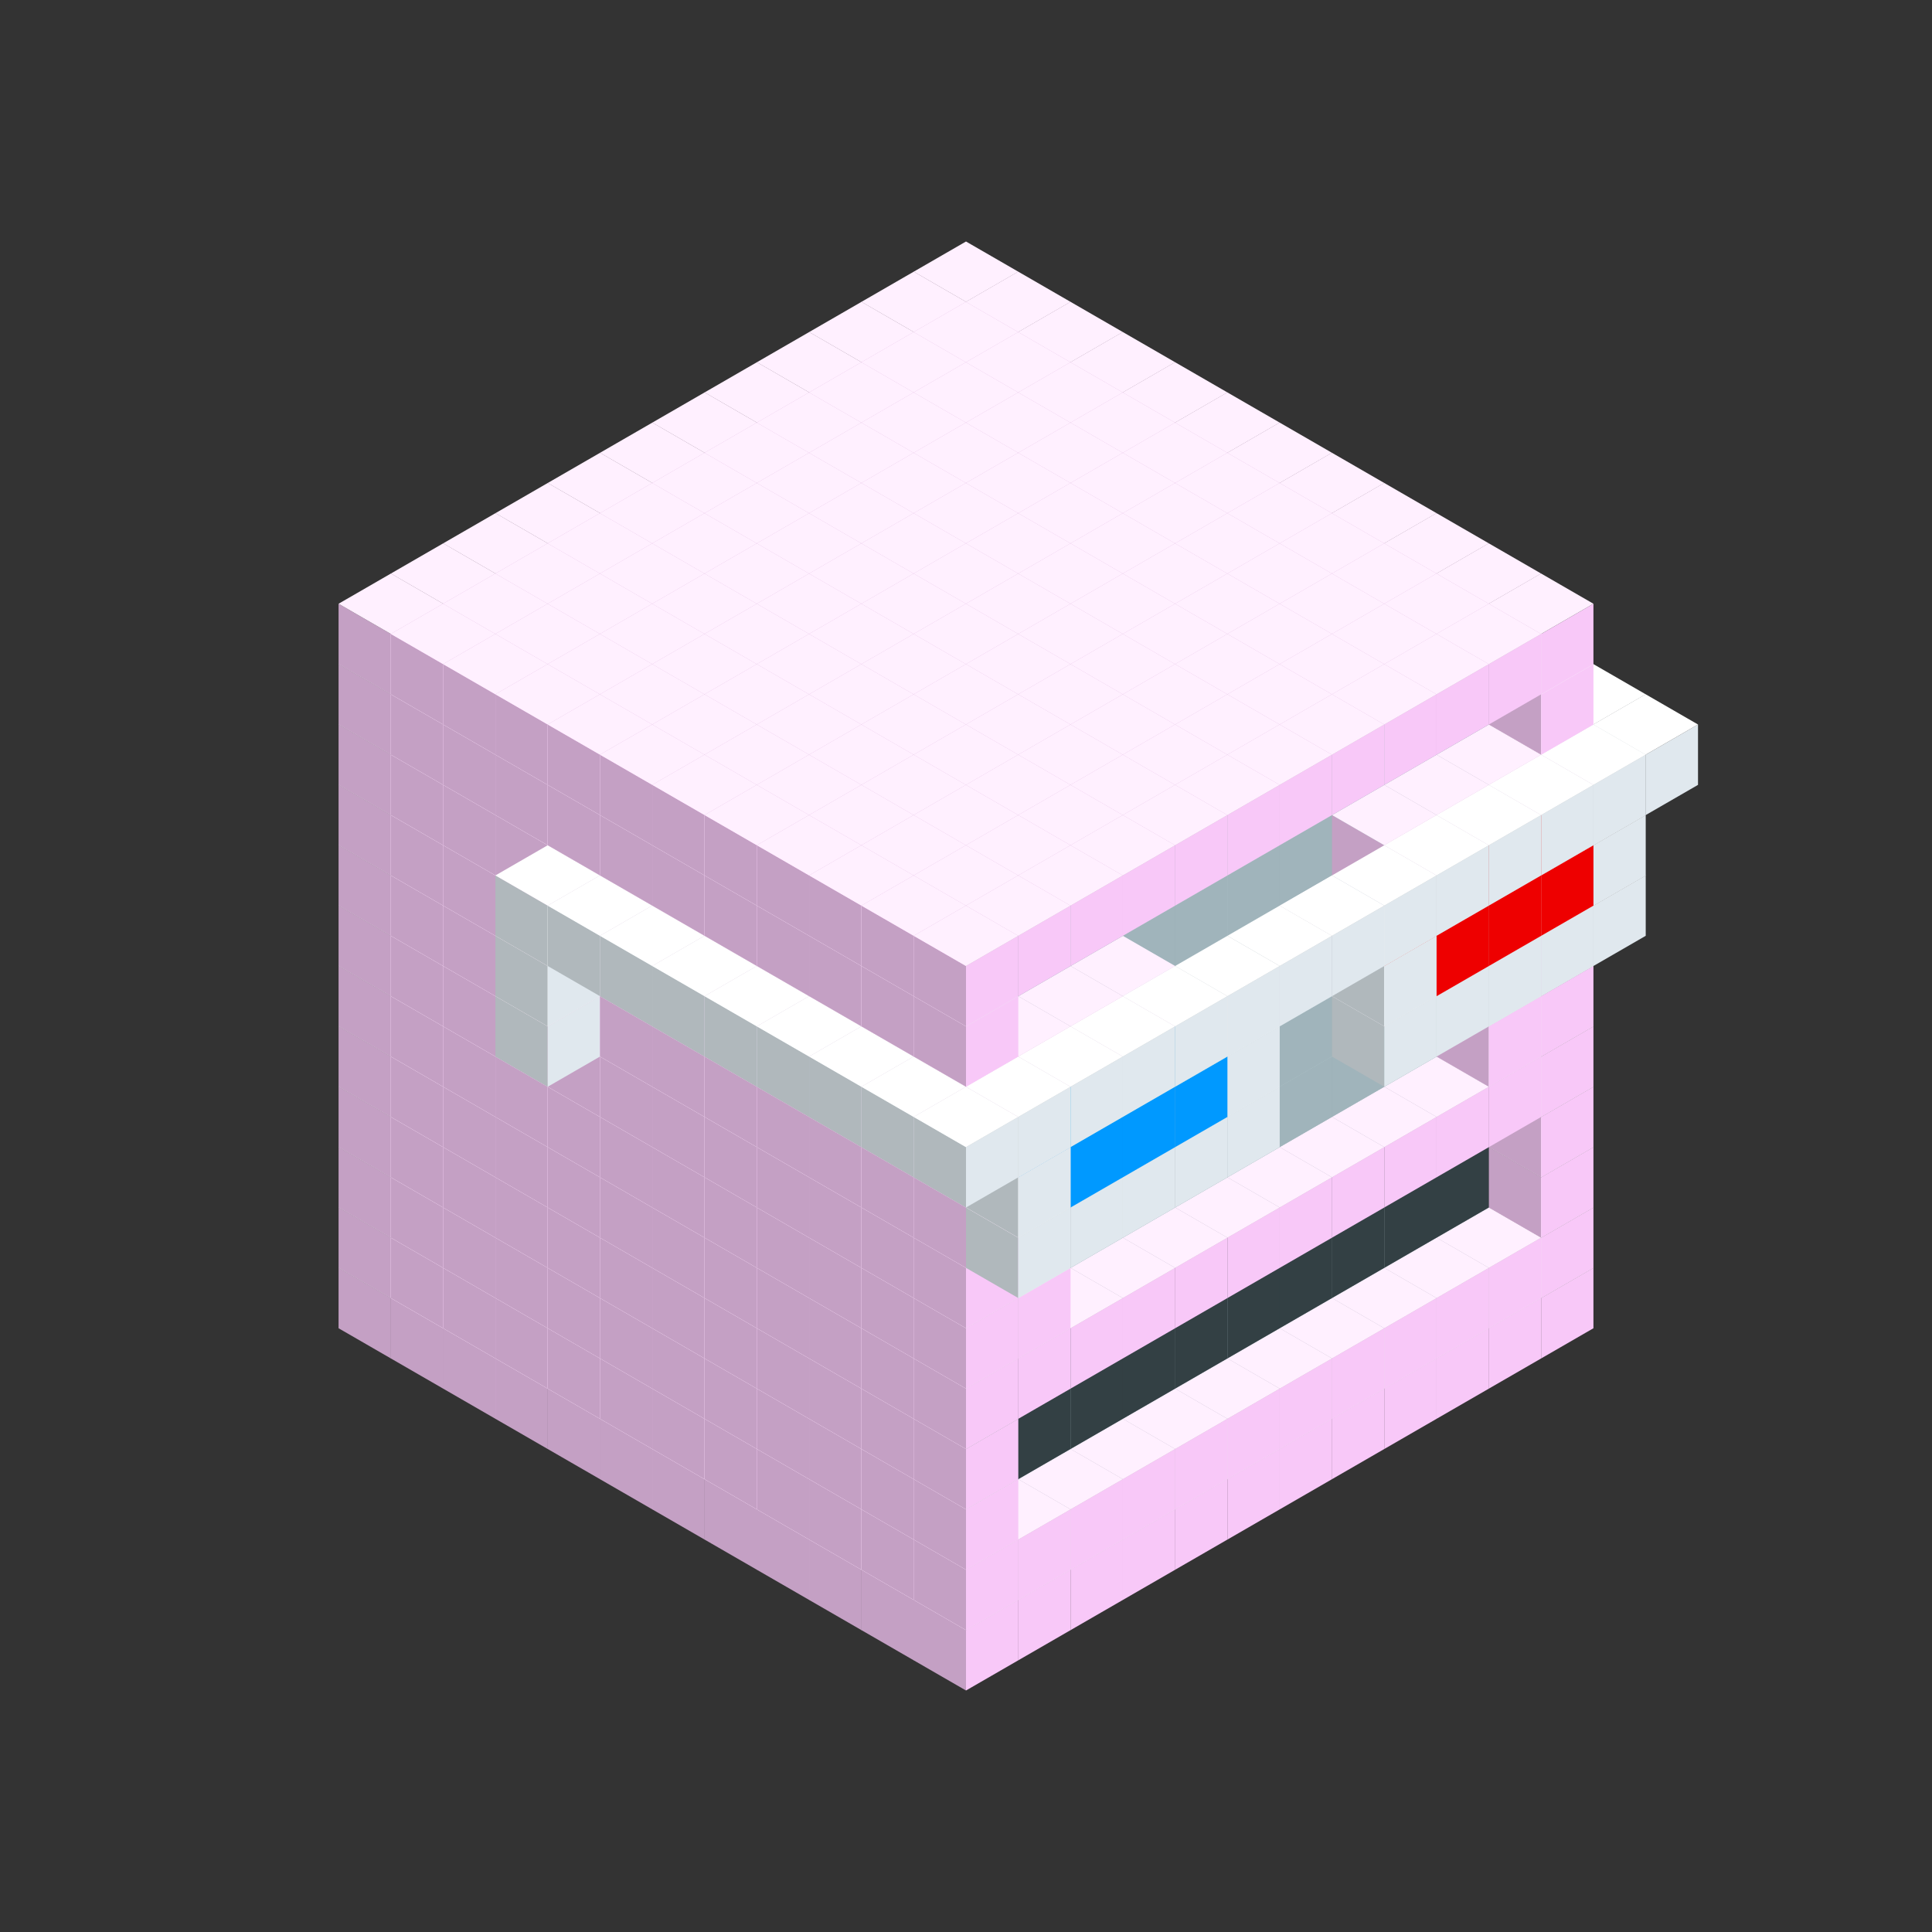 
<svg width='600' height='600' viewBox='4436371 5550000 3200000 3200000' xmlns='http://www.w3.org/2000/svg' xmlns:xlink='http://www.w3.org/1999/xlink'>
<rect x="4436371" y="5550000" width="3200000" height="3200000" fill="#333333" stroke="none"/>
<use xlink:href='#v-0x00000077-1' transform='translate(983738,3600000)'/>
<use xlink:href='#v-0x00000077-1' transform='translate(1070341,3650000)'/>
<use xlink:href='#v-0x00000077-1' transform='translate(1156944,3700000)'/>
<use xlink:href='#v-0x00000077-1' transform='translate(1243547,3750000)'/>
<use xlink:href='#v-0x00000077-1' transform='translate(1330150,3800000)'/>
<use xlink:href='#v-0x00000077-1' transform='translate(1416753,3850000)'/>
<use xlink:href='#v-0x00000077-1' transform='translate(1503356,3900000)'/>
<use xlink:href='#v-0x00000077-1' transform='translate(1589959,3950000)'/>
<use xlink:href='#v-0x00000077-1' transform='translate(1676562,4000000)'/>
<use xlink:href='#v-0x00000077-1' transform='translate(1763165,4050000)'/>
<use xlink:href='#v-0x00000077-1' transform='translate(1849768,4100000)'/>
<use xlink:href='#v-0x00000077-1' transform='translate(2889004,3600000)'/>
<use xlink:href='#v-0x00000077-1' transform='translate(2802401,3650000)'/>
<use xlink:href='#v-0x00000077-1' transform='translate(2715798,3700000)'/>
<use xlink:href='#v-0x00000077-1' transform='translate(2629195,3750000)'/>
<use xlink:href='#v-0x00000077-1' transform='translate(2542592,3800000)'/>
<use xlink:href='#v-0x00000077-1' transform='translate(2455989,3850000)'/>
<use xlink:href='#v-0x00000077-1' transform='translate(2369386,3900000)'/>
<use xlink:href='#v-0x00000077-1' transform='translate(2282783,3950000)'/>
<use xlink:href='#v-0x00000077-1' transform='translate(2196180,4000000)'/>
<use xlink:href='#v-0x00000077-1' transform='translate(2109577,4050000)'/>
<use xlink:href='#v-0x00000077-1' transform='translate(2022974,4100000)'/>
<use xlink:href='#v-0x00000077-1' transform='translate(1936371,4150000)'/>
<use xlink:href='#v-0x00000077-1' transform='translate(983738,3500000)'/>
<use xlink:href='#v-0x00000077-1' transform='translate(1070341,3550000)'/>
<use xlink:href='#v-0x00000077-1' transform='translate(1156944,3600000)'/>
<use xlink:href='#v-0x00000077-1' transform='translate(1243547,3650000)'/>
<use xlink:href='#v-0x00000077-1' transform='translate(1330150,3700000)'/>
<use xlink:href='#v-0x00000077-1' transform='translate(1416753,3750000)'/>
<use xlink:href='#v-0x00000077-1' transform='translate(1503356,3800000)'/>
<use xlink:href='#v-0x00000077-1' transform='translate(1589959,3850000)'/>
<use xlink:href='#v-0x00000077-1' transform='translate(1676562,3900000)'/>
<use xlink:href='#v-0x00000077-1' transform='translate(1763165,3950000)'/>
<use xlink:href='#v-0x00000077-2' transform='translate(2715798,3500000)'/>
<use xlink:href='#v-0x00000077-2' transform='translate(2629195,3550000)'/>
<use xlink:href='#v-0x00000077-2' transform='translate(2542592,3600000)'/>
<use xlink:href='#v-0x00000077-2' transform='translate(2455989,3650000)'/>
<use xlink:href='#v-0x00000077-2' transform='translate(2369386,3700000)'/>
<use xlink:href='#v-0x00000077-2' transform='translate(2282783,3750000)'/>
<use xlink:href='#v-0x00000077-2' transform='translate(2196180,3800000)'/>
<use xlink:href='#v-0x00000077-2' transform='translate(2109577,3850000)'/>
<use xlink:href='#v-0x00000077-2' transform='translate(2022974,3900000)'/>
<use xlink:href='#v-0x00000077-2' transform='translate(1936371,3950000)'/>
<use xlink:href='#v-0x00000077-1' transform='translate(1849768,4000000)'/>
<use xlink:href='#v-0x00000077-1' transform='translate(2889004,3500000)'/>
<use xlink:href='#v-0x00000077-1' transform='translate(2802401,3550000)'/>
<use xlink:href='#v-0x00000077-1' transform='translate(2715798,3600000)'/>
<use xlink:href='#v-0x00000077-1' transform='translate(2629195,3650000)'/>
<use xlink:href='#v-0x00000077-1' transform='translate(2542592,3700000)'/>
<use xlink:href='#v-0x00000077-1' transform='translate(2455989,3750000)'/>
<use xlink:href='#v-0x00000077-1' transform='translate(2369386,3800000)'/>
<use xlink:href='#v-0x00000077-1' transform='translate(2282783,3850000)'/>
<use xlink:href='#v-0x00000077-1' transform='translate(2196180,3900000)'/>
<use xlink:href='#v-0x00000077-1' transform='translate(2109577,3950000)'/>
<use xlink:href='#v-0x00000077-1' transform='translate(2022974,4000000)'/>
<use xlink:href='#v-0x00000077-1' transform='translate(1936371,4050000)'/>
<use xlink:href='#v-0x00000077-1' transform='translate(983738,3400000)'/>
<use xlink:href='#v-0x00000077-1' transform='translate(1070341,3450000)'/>
<use xlink:href='#v-0x00000077-1' transform='translate(1156944,3500000)'/>
<use xlink:href='#v-0x00000077-1' transform='translate(1243547,3550000)'/>
<use xlink:href='#v-0x00000077-1' transform='translate(1330150,3600000)'/>
<use xlink:href='#v-0x00000077-1' transform='translate(1416753,3650000)'/>
<use xlink:href='#v-0x00000077-1' transform='translate(1503356,3700000)'/>
<use xlink:href='#v-0x00000077-1' transform='translate(1589959,3750000)'/>
<use xlink:href='#v-0x00000077-1' transform='translate(1676562,3800000)'/>
<use xlink:href='#v-0x00000077-1' transform='translate(1763165,3850000)'/>
<use xlink:href='#v-0x00000077-4' transform='translate(2715798,3400000)'/>
<use xlink:href='#v-0x00000077-4' transform='translate(2629195,3450000)'/>
<use xlink:href='#v-0x00000077-4' transform='translate(2542592,3500000)'/>
<use xlink:href='#v-0x00000077-4' transform='translate(2455989,3550000)'/>
<use xlink:href='#v-0x00000077-4' transform='translate(2369386,3600000)'/>
<use xlink:href='#v-0x00000077-4' transform='translate(2282783,3650000)'/>
<use xlink:href='#v-0x00000077-4' transform='translate(2196180,3700000)'/>
<use xlink:href='#v-0x00000077-4' transform='translate(2109577,3750000)'/>
<use xlink:href='#v-0x00000077-4' transform='translate(2022974,3800000)'/>
<use xlink:href='#v-0x00000077-4' transform='translate(1936371,3850000)'/>
<use xlink:href='#v-0x00000077-1' transform='translate(1849768,3900000)'/>
<use xlink:href='#v-0x00000077-1' transform='translate(2889004,3400000)'/>
<use xlink:href='#v-0x00000077-1' transform='translate(1936371,3950000)'/>
<use xlink:href='#v-0x00000077-1' transform='translate(983738,3300000)'/>
<use xlink:href='#v-0x00000077-1' transform='translate(1070341,3350000)'/>
<use xlink:href='#v-0x00000077-1' transform='translate(1156944,3400000)'/>
<use xlink:href='#v-0x00000077-1' transform='translate(1243547,3450000)'/>
<use xlink:href='#v-0x00000077-1' transform='translate(1330150,3500000)'/>
<use xlink:href='#v-0x00000077-1' transform='translate(1416753,3550000)'/>
<use xlink:href='#v-0x00000077-1' transform='translate(1503356,3600000)'/>
<use xlink:href='#v-0x00000077-1' transform='translate(1589959,3650000)'/>
<use xlink:href='#v-0x00000077-1' transform='translate(1676562,3700000)'/>
<use xlink:href='#v-0x00000077-1' transform='translate(1763165,3750000)'/>
<use xlink:href='#v-0x00000077-4' transform='translate(2715798,3300000)'/>
<use xlink:href='#v-0x00000077-4' transform='translate(2629195,3350000)'/>
<use xlink:href='#v-0x00000077-4' transform='translate(2542592,3400000)'/>
<use xlink:href='#v-0x00000077-4' transform='translate(2455989,3450000)'/>
<use xlink:href='#v-0x00000077-4' transform='translate(2369386,3500000)'/>
<use xlink:href='#v-0x00000077-4' transform='translate(2282783,3550000)'/>
<use xlink:href='#v-0x00000077-4' transform='translate(2196180,3600000)'/>
<use xlink:href='#v-0x00000077-4' transform='translate(2109577,3650000)'/>
<use xlink:href='#v-0x00000077-4' transform='translate(2022974,3700000)'/>
<use xlink:href='#v-0x00000077-4' transform='translate(1936371,3750000)'/>
<use xlink:href='#v-0x00000077-1' transform='translate(1849768,3800000)'/>
<use xlink:href='#v-0x00000077-1' transform='translate(2889004,3300000)'/>
<use xlink:href='#v-0x00000077-1' transform='translate(1936371,3850000)'/>
<use xlink:href='#v-0x00000077-1' transform='translate(983738,3200000)'/>
<use xlink:href='#v-0x00000077-1' transform='translate(1070341,3250000)'/>
<use xlink:href='#v-0x00000077-1' transform='translate(1156944,3300000)'/>
<use xlink:href='#v-0x00000077-1' transform='translate(1243547,3350000)'/>
<use xlink:href='#v-0x00000077-1' transform='translate(1330150,3400000)'/>
<use xlink:href='#v-0x00000077-1' transform='translate(1416753,3450000)'/>
<use xlink:href='#v-0x00000077-1' transform='translate(1503356,3500000)'/>
<use xlink:href='#v-0x00000077-1' transform='translate(1589959,3550000)'/>
<use xlink:href='#v-0x00000077-1' transform='translate(1676562,3600000)'/>
<use xlink:href='#v-0x00000077-1' transform='translate(1763165,3650000)'/>
<use xlink:href='#v-0x00000077-2' transform='translate(2715798,3200000)'/>
<use xlink:href='#v-0x00000077-2' transform='translate(2629195,3250000)'/>
<use xlink:href='#v-0x00000077-2' transform='translate(2542592,3300000)'/>
<use xlink:href='#v-0x00000077-2' transform='translate(2455989,3350000)'/>
<use xlink:href='#v-0x00000077-2' transform='translate(2369386,3400000)'/>
<use xlink:href='#v-0x00000077-2' transform='translate(2282783,3450000)'/>
<use xlink:href='#v-0x00000077-2' transform='translate(2196180,3500000)'/>
<use xlink:href='#v-0x00000077-2' transform='translate(2109577,3550000)'/>
<use xlink:href='#v-0x00000077-2' transform='translate(2022974,3600000)'/>
<use xlink:href='#v-0x00000077-2' transform='translate(1936371,3650000)'/>
<use xlink:href='#v-0x00000077-1' transform='translate(1849768,3700000)'/>
<use xlink:href='#v-0x00000077-1' transform='translate(2889004,3200000)'/>
<use xlink:href='#v-0x00000077-1' transform='translate(2802401,3250000)'/>
<use xlink:href='#v-0x00000077-1' transform='translate(2715798,3300000)'/>
<use xlink:href='#v-0x00000077-1' transform='translate(2629195,3350000)'/>
<use xlink:href='#v-0x00000077-1' transform='translate(2542592,3400000)'/>
<use xlink:href='#v-0x00000077-1' transform='translate(2455989,3450000)'/>
<use xlink:href='#v-0x00000077-1' transform='translate(2369386,3500000)'/>
<use xlink:href='#v-0x00000077-1' transform='translate(2282783,3550000)'/>
<use xlink:href='#v-0x00000077-1' transform='translate(2196180,3600000)'/>
<use xlink:href='#v-0x00000077-1' transform='translate(2109577,3650000)'/>
<use xlink:href='#v-0x00000077-1' transform='translate(2022974,3700000)'/>
<use xlink:href='#v-0x00000077-1' transform='translate(1936371,3750000)'/>
<use xlink:href='#v-0x00000077-1' transform='translate(983738,3100000)'/>
<use xlink:href='#v-0x00000077-1' transform='translate(1070341,3150000)'/>
<use xlink:href='#v-0x00000077-1' transform='translate(1156944,3200000)'/>
<use xlink:href='#v-0x00000077-1' transform='translate(1243547,3250000)'/>
<use xlink:href='#v-0x00000077-1' transform='translate(1330150,3300000)'/>
<use xlink:href='#v-0x00000077-1' transform='translate(1416753,3350000)'/>
<use xlink:href='#v-0x00000077-1' transform='translate(1503356,3400000)'/>
<use xlink:href='#v-0x00000077-1' transform='translate(1589959,3450000)'/>
<use xlink:href='#v-0x00000077-1' transform='translate(1676562,3500000)'/>
<use xlink:href='#v-0x00000077-1' transform='translate(1763165,3550000)'/>
<use xlink:href='#v-0x00000077-2' transform='translate(2715798,3100000)'/>
<use xlink:href='#v-0x00000077-2' transform='translate(2629195,3150000)'/>
<use xlink:href='#v-0x00000077-2' transform='translate(2542592,3200000)'/>
<use xlink:href='#v-0x00000077-2' transform='translate(2455989,3250000)'/>
<use xlink:href='#v-0x00000077-2' transform='translate(2369386,3300000)'/>
<use xlink:href='#v-0x00000077-2' transform='translate(2282783,3350000)'/>
<use xlink:href='#v-0x00000077-2' transform='translate(2196180,3400000)'/>
<use xlink:href='#v-0x00000077-2' transform='translate(2109577,3450000)'/>
<use xlink:href='#v-0x00000077-2' transform='translate(2022974,3500000)'/>
<use xlink:href='#v-0x00000077-2' transform='translate(1936371,3550000)'/>
<use xlink:href='#v-0x00000077-1' transform='translate(1849768,3600000)'/>
<use xlink:href='#v-0x00000077-1' transform='translate(2889004,3100000)'/>
<use xlink:href='#v-0x00000077-1' transform='translate(2802401,3150000)'/>
<use xlink:href='#v-0x00000077-1' transform='translate(2022974,3600000)'/>
<use xlink:href='#v-0x00000077-1' transform='translate(1936371,3650000)'/>
<use xlink:href='#v-0x00000077-1' transform='translate(983738,3000000)'/>
<use xlink:href='#v-0x00000077-1' transform='translate(1070341,3050000)'/>
<use xlink:href='#v-0x00000077-1' transform='translate(1156944,3100000)'/>
<use xlink:href='#v-0x00000077-1' transform='translate(1243547,3150000)'/>
<use xlink:href='#v-0x00000077-1' transform='translate(1330150,3200000)'/>
<use xlink:href='#v-0x00000077-1' transform='translate(1416753,3250000)'/>
<use xlink:href='#v-0x00000077-1' transform='translate(1503356,3300000)'/>
<use xlink:href='#v-0x00000077-1' transform='translate(1589959,3350000)'/>
<use xlink:href='#v-0x00000077-1' transform='translate(1676562,3400000)'/>
<use xlink:href='#v-0x00000077-1' transform='translate(1763165,3450000)'/>
<use xlink:href='#v-0x00000077-2' transform='translate(2715798,3000000)'/>
<use xlink:href='#v-0x00000077-2' transform='translate(2629195,3050000)'/>
<use xlink:href='#v-0x00000077-2' transform='translate(2542592,3100000)'/>
<use xlink:href='#v-0x00000077-2' transform='translate(2455989,3150000)'/>
<use xlink:href='#v-0x00000077-2' transform='translate(2369386,3200000)'/>
<use xlink:href='#v-0x00000077-2' transform='translate(2282783,3250000)'/>
<use xlink:href='#v-0x00000077-2' transform='translate(2196180,3300000)'/>
<use xlink:href='#v-0x00000077-2' transform='translate(2109577,3350000)'/>
<use xlink:href='#v-0x00000077-2' transform='translate(2022974,3400000)'/>
<use xlink:href='#v-0x00000077-2' transform='translate(1936371,3450000)'/>
<use xlink:href='#v-0x00000077-1' transform='translate(1849768,3500000)'/>
<use xlink:href='#v-0x00000077-1' transform='translate(2889004,3000000)'/>
<use xlink:href='#v-0x00000077-1' transform='translate(1936371,3550000)'/>
<use xlink:href='#v-0x00000077-1' transform='translate(983738,2900000)'/>
<use xlink:href='#v-0x00000077-1' transform='translate(1070341,2950000)'/>
<use xlink:href='#v-0x00000077-1' transform='translate(1156944,3000000)'/>
<use xlink:href='#v-0x00000077-1' transform='translate(1243547,3050000)'/>
<use xlink:href='#v-0x00000077-5' transform='translate(2369386,2500000)'/>
<use xlink:href='#v-0x00000077-1' transform='translate(1330150,3100000)'/>
<use xlink:href='#v-0x00000077-5' transform='translate(1243547,3150000)'/>
<use xlink:href='#v-0x00000077-1' transform='translate(1416753,3150000)'/>
<use xlink:href='#v-0x00000077-1' transform='translate(1503356,3200000)'/>
<use xlink:href='#v-0x00000077-1' transform='translate(1589959,3250000)'/>
<use xlink:href='#v-0x00000077-1' transform='translate(1676562,3300000)'/>
<use xlink:href='#v-0x00000077-1' transform='translate(1763165,3350000)'/>
<use xlink:href='#v-0x00000077-2' transform='translate(2715798,2900000)'/>
<use xlink:href='#v-0x00000077-2' transform='translate(2629195,2950000)'/>
<use xlink:href='#v-0x00000077-2' transform='translate(2542592,3000000)'/>
<use xlink:href='#v-0x00000077-2' transform='translate(2455989,3050000)'/>
<use xlink:href='#v-0x00000077-2' transform='translate(2369386,3100000)'/>
<use xlink:href='#v-0x00000077-2' transform='translate(2282783,3150000)'/>
<use xlink:href='#v-0x00000077-2' transform='translate(2196180,3200000)'/>
<use xlink:href='#v-0x00000077-2' transform='translate(2109577,3250000)'/>
<use xlink:href='#v-0x00000077-2' transform='translate(2022974,3300000)'/>
<use xlink:href='#v-0x00000077-2' transform='translate(1936371,3350000)'/>
<use xlink:href='#v-0x00000077-1' transform='translate(1849768,3400000)'/>
<use xlink:href='#v-0x00000077-1' transform='translate(2889004,2900000)'/>
<use xlink:href='#v-0x00000077-1' transform='translate(2802401,2950000)'/>
<use xlink:href='#v-0x00000077-1' transform='translate(2715798,3000000)'/>
<use xlink:href='#v-0x00000077-1' transform='translate(2629195,3050000)'/>
<use xlink:href='#v-0x00000077-1' transform='translate(2196180,3300000)'/>
<use xlink:href='#v-0x00000077-1' transform='translate(2109577,3350000)'/>
<use xlink:href='#v-0x00000077-1' transform='translate(2022974,3400000)'/>
<use xlink:href='#v-0x00000077-1' transform='translate(1936371,3450000)'/>
<use xlink:href='#v-0x00000077-5' transform='translate(2975607,2950000)'/>
<use xlink:href='#v-0x00000077-5' transform='translate(2889004,3000000)'/>
<use xlink:href='#v-0x00000077-5' transform='translate(2802401,3050000)'/>
<use xlink:href='#v-0x00000077-5' transform='translate(2715798,3100000)'/>
<use xlink:href='#v-0x00000077-5' transform='translate(2629195,3150000)'/>
<use xlink:href='#v-0x00000077-5' transform='translate(2369386,3300000)'/>
<use xlink:href='#v-0x00000077-5' transform='translate(2282783,3350000)'/>
<use xlink:href='#v-0x00000077-5' transform='translate(2196180,3400000)'/>
<use xlink:href='#v-0x00000077-5' transform='translate(2109577,3450000)'/>
<use xlink:href='#v-0x00000077-5' transform='translate(2022974,3500000)'/>
<use xlink:href='#v-0x00000077-1' transform='translate(983738,2800000)'/>
<use xlink:href='#v-0x00000077-1' transform='translate(1070341,2850000)'/>
<use xlink:href='#v-0x00000077-1' transform='translate(1156944,2900000)'/>
<use xlink:href='#v-0x00000077-1' transform='translate(1243547,2950000)'/>
<use xlink:href='#v-0x00000077-5' transform='translate(2369386,2400000)'/>
<use xlink:href='#v-0x00000077-1' transform='translate(1330150,3000000)'/>
<use xlink:href='#v-0x00000077-5' transform='translate(1243547,3050000)'/>
<use xlink:href='#v-0x00000077-1' transform='translate(1416753,3050000)'/>
<use xlink:href='#v-0x00000077-1' transform='translate(1503356,3100000)'/>
<use xlink:href='#v-0x00000077-1' transform='translate(1589959,3150000)'/>
<use xlink:href='#v-0x00000077-1' transform='translate(1676562,3200000)'/>
<use xlink:href='#v-0x00000077-1' transform='translate(1763165,3250000)'/>
<use xlink:href='#v-0x00000077-2' transform='translate(2715798,2800000)'/>
<use xlink:href='#v-0x00000077-2' transform='translate(2629195,2850000)'/>
<use xlink:href='#v-0x00000077-2' transform='translate(2542592,2900000)'/>
<use xlink:href='#v-0x00000077-2' transform='translate(2455989,2950000)'/>
<use xlink:href='#v-0x00000077-2' transform='translate(2369386,3000000)'/>
<use xlink:href='#v-0x00000077-2' transform='translate(2282783,3050000)'/>
<use xlink:href='#v-0x00000077-2' transform='translate(2196180,3100000)'/>
<use xlink:href='#v-0x00000077-2' transform='translate(2109577,3150000)'/>
<use xlink:href='#v-0x00000077-2' transform='translate(2022974,3200000)'/>
<use xlink:href='#v-0x00000077-2' transform='translate(1936371,3250000)'/>
<use xlink:href='#v-0x00000077-1' transform='translate(1849768,3300000)'/>
<use xlink:href='#v-0x00000077-1' transform='translate(2889004,2800000)'/>
<use xlink:href='#v-0x00000077-1' transform='translate(2802401,2850000)'/>
<use xlink:href='#v-0x00000077-3' transform='translate(2715798,2900000)'/>
<use xlink:href='#v-0x00000077-3' transform='translate(2629195,2950000)'/>
<use xlink:href='#v-0x00000077-1' transform='translate(2542592,3000000)'/>
<use xlink:href='#v-0x00000077-1' transform='translate(2282783,3150000)'/>
<use xlink:href='#v-0x00000077-3' transform='translate(2196180,3200000)'/>
<use xlink:href='#v-0x00000077-3' transform='translate(2109577,3250000)'/>
<use xlink:href='#v-0x00000077-1' transform='translate(2022974,3300000)'/>
<use xlink:href='#v-0x00000077-1' transform='translate(1936371,3350000)'/>
<use xlink:href='#v-0x00000077-5' transform='translate(2975607,2850000)'/>
<use xlink:href='#v-0x00000077-7' transform='translate(2889004,2900000)'/>
<use xlink:href='#v-0x00000077-7' transform='translate(2802401,2950000)'/>
<use xlink:href='#v-0x00000077-7' transform='translate(2715798,3000000)'/>
<use xlink:href='#v-0x00000077-5' transform='translate(2629195,3050000)'/>
<use xlink:href='#v-0x00000077-5' transform='translate(2369386,3200000)'/>
<use xlink:href='#v-0x00000077-6' transform='translate(2282783,3250000)'/>
<use xlink:href='#v-0x00000077-6' transform='translate(2196180,3300000)'/>
<use xlink:href='#v-0x00000077-6' transform='translate(2109577,3350000)'/>
<use xlink:href='#v-0x00000077-5' transform='translate(2022974,3400000)'/>
<use xlink:href='#v-0x00000077-1' transform='translate(983738,2700000)'/>
<use xlink:href='#v-0x00000077-1' transform='translate(1070341,2750000)'/>
<use xlink:href='#v-0x00000077-1' transform='translate(1156944,2800000)'/>
<use xlink:href='#v-0x00000077-1' transform='translate(1243547,2850000)'/>
<use xlink:href='#v-0x00000077-5' transform='translate(2369386,2300000)'/>
<use xlink:href='#v-0x00000077-1' transform='translate(1330150,2900000)'/>
<use xlink:href='#v-0x00000077-5' transform='translate(1243547,2950000)'/>
<use xlink:href='#v-0x00000077-5' transform='translate(2455989,2350000)'/>
<use xlink:href='#v-0x00000077-1' transform='translate(1416753,2950000)'/>
<use xlink:href='#v-0x00000077-5' transform='translate(1330150,3000000)'/>
<use xlink:href='#v-0x00000077-5' transform='translate(2542592,2400000)'/>
<use xlink:href='#v-0x00000077-1' transform='translate(1503356,3000000)'/>
<use xlink:href='#v-0x00000077-5' transform='translate(1416753,3050000)'/>
<use xlink:href='#v-0x00000077-5' transform='translate(2629195,2450000)'/>
<use xlink:href='#v-0x00000077-1' transform='translate(1589959,3050000)'/>
<use xlink:href='#v-0x00000077-5' transform='translate(1503356,3100000)'/>
<use xlink:href='#v-0x00000077-5' transform='translate(2715798,2500000)'/>
<use xlink:href='#v-0x00000077-1' transform='translate(1676562,3100000)'/>
<use xlink:href='#v-0x00000077-5' transform='translate(1589959,3150000)'/>
<use xlink:href='#v-0x00000077-5' transform='translate(2802401,2550000)'/>
<use xlink:href='#v-0x00000077-1' transform='translate(1763165,3150000)'/>
<use xlink:href='#v-0x00000077-5' transform='translate(1676562,3200000)'/>
<use xlink:href='#v-0x00000077-5' transform='translate(2889004,2600000)'/>
<use xlink:href='#v-0x00000077-2' transform='translate(2715798,2700000)'/>
<use xlink:href='#v-0x00000077-2' transform='translate(2629195,2750000)'/>
<use xlink:href='#v-0x00000077-2' transform='translate(2542592,2800000)'/>
<use xlink:href='#v-0x00000077-2' transform='translate(2455989,2850000)'/>
<use xlink:href='#v-0x00000077-2' transform='translate(2369386,2900000)'/>
<use xlink:href='#v-0x00000077-2' transform='translate(2282783,2950000)'/>
<use xlink:href='#v-0x00000077-2' transform='translate(2196180,3000000)'/>
<use xlink:href='#v-0x00000077-2' transform='translate(2109577,3050000)'/>
<use xlink:href='#v-0x00000077-2' transform='translate(2022974,3100000)'/>
<use xlink:href='#v-0x00000077-2' transform='translate(1936371,3150000)'/>
<use xlink:href='#v-0x00000077-1' transform='translate(1849768,3200000)'/>
<use xlink:href='#v-0x00000077-5' transform='translate(1763165,3250000)'/>
<use xlink:href='#v-0x00000077-5' transform='translate(2975607,2650000)'/>
<use xlink:href='#v-0x00000077-1' transform='translate(2889004,2700000)'/>
<use xlink:href='#v-0x00000077-1' transform='translate(2802401,2750000)'/>
<use xlink:href='#v-0x00000077-1' transform='translate(2715798,2800000)'/>
<use xlink:href='#v-0x00000077-1' transform='translate(2629195,2850000)'/>
<use xlink:href='#v-0x00000077-1' transform='translate(2196180,3100000)'/>
<use xlink:href='#v-0x00000077-1' transform='translate(2109577,3150000)'/>
<use xlink:href='#v-0x00000077-1' transform='translate(2022974,3200000)'/>
<use xlink:href='#v-0x00000077-1' transform='translate(1936371,3250000)'/>
<use xlink:href='#v-0x00000077-5' transform='translate(1849768,3300000)'/>
<use xlink:href='#v-0x00000077-5' transform='translate(3062210,2700000)'/>
<use xlink:href='#v-0x00000077-5' transform='translate(2975607,2750000)'/>
<use xlink:href='#v-0x00000077-5' transform='translate(2889004,2800000)'/>
<use xlink:href='#v-0x00000077-5' transform='translate(2802401,2850000)'/>
<use xlink:href='#v-0x00000077-5' transform='translate(2715798,2900000)'/>
<use xlink:href='#v-0x00000077-5' transform='translate(2629195,2950000)'/>
<use xlink:href='#v-0x00000077-5' transform='translate(2542592,3000000)'/>
<use xlink:href='#v-0x00000077-5' transform='translate(2455989,3050000)'/>
<use xlink:href='#v-0x00000077-5' transform='translate(2369386,3100000)'/>
<use xlink:href='#v-0x00000077-5' transform='translate(2282783,3150000)'/>
<use xlink:href='#v-0x00000077-5' transform='translate(2196180,3200000)'/>
<use xlink:href='#v-0x00000077-5' transform='translate(2109577,3250000)'/>
<use xlink:href='#v-0x00000077-5' transform='translate(2022974,3300000)'/>
<use xlink:href='#v-0x00000077-5' transform='translate(1936371,3350000)'/>
<use xlink:href='#v-0x00000077-1' transform='translate(983738,2600000)'/>
<use xlink:href='#v-0x00000077-1' transform='translate(1070341,2650000)'/>
<use xlink:href='#v-0x00000077-1' transform='translate(1156944,2700000)'/>
<use xlink:href='#v-0x00000077-1' transform='translate(1243547,2750000)'/>
<use xlink:href='#v-0x00000077-1' transform='translate(1330150,2800000)'/>
<use xlink:href='#v-0x00000077-1' transform='translate(1416753,2850000)'/>
<use xlink:href='#v-0x00000077-1' transform='translate(1503356,2900000)'/>
<use xlink:href='#v-0x00000077-1' transform='translate(1589959,2950000)'/>
<use xlink:href='#v-0x00000077-1' transform='translate(1676562,3000000)'/>
<use xlink:href='#v-0x00000077-1' transform='translate(1763165,3050000)'/>
<use xlink:href='#v-0x00000077-2' transform='translate(2715798,2600000)'/>
<use xlink:href='#v-0x00000077-2' transform='translate(2629195,2650000)'/>
<use xlink:href='#v-0x00000077-2' transform='translate(2542592,2700000)'/>
<use xlink:href='#v-0x00000077-2' transform='translate(2455989,2750000)'/>
<use xlink:href='#v-0x00000077-2' transform='translate(2369386,2800000)'/>
<use xlink:href='#v-0x00000077-2' transform='translate(2282783,2850000)'/>
<use xlink:href='#v-0x00000077-2' transform='translate(2196180,2900000)'/>
<use xlink:href='#v-0x00000077-2' transform='translate(2109577,2950000)'/>
<use xlink:href='#v-0x00000077-2' transform='translate(2022974,3000000)'/>
<use xlink:href='#v-0x00000077-2' transform='translate(1936371,3050000)'/>
<use xlink:href='#v-0x00000077-1' transform='translate(1849768,3100000)'/>
<use xlink:href='#v-0x00000077-1' transform='translate(2889004,2600000)'/>
<use xlink:href='#v-0x00000077-1' transform='translate(1936371,3150000)'/>
<use xlink:href='#v-0x00000077-1' transform='translate(1936371,1950000)'/>
<use xlink:href='#v-0x00000077-1' transform='translate(1849768,2000000)'/>
<use xlink:href='#v-0x00000077-1' transform='translate(1763165,2050000)'/>
<use xlink:href='#v-0x00000077-1' transform='translate(1676562,2100000)'/>
<use xlink:href='#v-0x00000077-1' transform='translate(1589959,2150000)'/>
<use xlink:href='#v-0x00000077-1' transform='translate(1503356,2200000)'/>
<use xlink:href='#v-0x00000077-1' transform='translate(1416753,2250000)'/>
<use xlink:href='#v-0x00000077-1' transform='translate(1330150,2300000)'/>
<use xlink:href='#v-0x00000077-1' transform='translate(1243547,2350000)'/>
<use xlink:href='#v-0x00000077-1' transform='translate(1156944,2400000)'/>
<use xlink:href='#v-0x00000077-1' transform='translate(1070341,2450000)'/>
<use xlink:href='#v-0x00000077-1' transform='translate(983738,2500000)'/>
<use xlink:href='#v-0x00000077-1' transform='translate(2022974,2000000)'/>
<use xlink:href='#v-0x00000077-1' transform='translate(1936371,2050000)'/>
<use xlink:href='#v-0x00000077-1' transform='translate(1849768,2100000)'/>
<use xlink:href='#v-0x00000077-1' transform='translate(1763165,2150000)'/>
<use xlink:href='#v-0x00000077-1' transform='translate(1676562,2200000)'/>
<use xlink:href='#v-0x00000077-1' transform='translate(1589959,2250000)'/>
<use xlink:href='#v-0x00000077-1' transform='translate(1503356,2300000)'/>
<use xlink:href='#v-0x00000077-1' transform='translate(1416753,2350000)'/>
<use xlink:href='#v-0x00000077-1' transform='translate(1330150,2400000)'/>
<use xlink:href='#v-0x00000077-1' transform='translate(1243547,2450000)'/>
<use xlink:href='#v-0x00000077-1' transform='translate(1156944,2500000)'/>
<use xlink:href='#v-0x00000077-1' transform='translate(1070341,2550000)'/>
<use xlink:href='#v-0x00000077-1' transform='translate(2109577,2050000)'/>
<use xlink:href='#v-0x00000077-1' transform='translate(2022974,2100000)'/>
<use xlink:href='#v-0x00000077-1' transform='translate(1936371,2150000)'/>
<use xlink:href='#v-0x00000077-1' transform='translate(1849768,2200000)'/>
<use xlink:href='#v-0x00000077-1' transform='translate(1763165,2250000)'/>
<use xlink:href='#v-0x00000077-1' transform='translate(1676562,2300000)'/>
<use xlink:href='#v-0x00000077-1' transform='translate(1589959,2350000)'/>
<use xlink:href='#v-0x00000077-1' transform='translate(1503356,2400000)'/>
<use xlink:href='#v-0x00000077-1' transform='translate(1416753,2450000)'/>
<use xlink:href='#v-0x00000077-1' transform='translate(1330150,2500000)'/>
<use xlink:href='#v-0x00000077-1' transform='translate(1243547,2550000)'/>
<use xlink:href='#v-0x00000077-1' transform='translate(1156944,2600000)'/>
<use xlink:href='#v-0x00000077-1' transform='translate(2196180,2100000)'/>
<use xlink:href='#v-0x00000077-1' transform='translate(2109577,2150000)'/>
<use xlink:href='#v-0x00000077-1' transform='translate(2022974,2200000)'/>
<use xlink:href='#v-0x00000077-1' transform='translate(1936371,2250000)'/>
<use xlink:href='#v-0x00000077-1' transform='translate(1849768,2300000)'/>
<use xlink:href='#v-0x00000077-1' transform='translate(1763165,2350000)'/>
<use xlink:href='#v-0x00000077-1' transform='translate(1676562,2400000)'/>
<use xlink:href='#v-0x00000077-1' transform='translate(1589959,2450000)'/>
<use xlink:href='#v-0x00000077-1' transform='translate(1503356,2500000)'/>
<use xlink:href='#v-0x00000077-1' transform='translate(1416753,2550000)'/>
<use xlink:href='#v-0x00000077-1' transform='translate(1330150,2600000)'/>
<use xlink:href='#v-0x00000077-1' transform='translate(1243547,2650000)'/>
<use xlink:href='#v-0x00000077-1' transform='translate(2282783,2150000)'/>
<use xlink:href='#v-0x00000077-1' transform='translate(2196180,2200000)'/>
<use xlink:href='#v-0x00000077-1' transform='translate(2109577,2250000)'/>
<use xlink:href='#v-0x00000077-1' transform='translate(2022974,2300000)'/>
<use xlink:href='#v-0x00000077-1' transform='translate(1936371,2350000)'/>
<use xlink:href='#v-0x00000077-1' transform='translate(1849768,2400000)'/>
<use xlink:href='#v-0x00000077-1' transform='translate(1763165,2450000)'/>
<use xlink:href='#v-0x00000077-1' transform='translate(1676562,2500000)'/>
<use xlink:href='#v-0x00000077-1' transform='translate(1589959,2550000)'/>
<use xlink:href='#v-0x00000077-1' transform='translate(1503356,2600000)'/>
<use xlink:href='#v-0x00000077-1' transform='translate(1416753,2650000)'/>
<use xlink:href='#v-0x00000077-1' transform='translate(1330150,2700000)'/>
<use xlink:href='#v-0x00000077-1' transform='translate(2369386,2200000)'/>
<use xlink:href='#v-0x00000077-1' transform='translate(2282783,2250000)'/>
<use xlink:href='#v-0x00000077-1' transform='translate(2196180,2300000)'/>
<use xlink:href='#v-0x00000077-1' transform='translate(2109577,2350000)'/>
<use xlink:href='#v-0x00000077-1' transform='translate(2022974,2400000)'/>
<use xlink:href='#v-0x00000077-1' transform='translate(1936371,2450000)'/>
<use xlink:href='#v-0x00000077-1' transform='translate(1849768,2500000)'/>
<use xlink:href='#v-0x00000077-1' transform='translate(1763165,2550000)'/>
<use xlink:href='#v-0x00000077-1' transform='translate(1676562,2600000)'/>
<use xlink:href='#v-0x00000077-1' transform='translate(1589959,2650000)'/>
<use xlink:href='#v-0x00000077-1' transform='translate(1503356,2700000)'/>
<use xlink:href='#v-0x00000077-1' transform='translate(1416753,2750000)'/>
<use xlink:href='#v-0x00000077-1' transform='translate(2455989,2250000)'/>
<use xlink:href='#v-0x00000077-1' transform='translate(2369386,2300000)'/>
<use xlink:href='#v-0x00000077-1' transform='translate(2282783,2350000)'/>
<use xlink:href='#v-0x00000077-1' transform='translate(2196180,2400000)'/>
<use xlink:href='#v-0x00000077-1' transform='translate(2109577,2450000)'/>
<use xlink:href='#v-0x00000077-1' transform='translate(2022974,2500000)'/>
<use xlink:href='#v-0x00000077-1' transform='translate(1936371,2550000)'/>
<use xlink:href='#v-0x00000077-1' transform='translate(1849768,2600000)'/>
<use xlink:href='#v-0x00000077-1' transform='translate(1763165,2650000)'/>
<use xlink:href='#v-0x00000077-1' transform='translate(1676562,2700000)'/>
<use xlink:href='#v-0x00000077-1' transform='translate(1589959,2750000)'/>
<use xlink:href='#v-0x00000077-1' transform='translate(1503356,2800000)'/>
<use xlink:href='#v-0x00000077-1' transform='translate(2542592,2300000)'/>
<use xlink:href='#v-0x00000077-1' transform='translate(2455989,2350000)'/>
<use xlink:href='#v-0x00000077-1' transform='translate(2369386,2400000)'/>
<use xlink:href='#v-0x00000077-1' transform='translate(2282783,2450000)'/>
<use xlink:href='#v-0x00000077-1' transform='translate(2196180,2500000)'/>
<use xlink:href='#v-0x00000077-1' transform='translate(2109577,2550000)'/>
<use xlink:href='#v-0x00000077-1' transform='translate(2022974,2600000)'/>
<use xlink:href='#v-0x00000077-1' transform='translate(1936371,2650000)'/>
<use xlink:href='#v-0x00000077-1' transform='translate(1849768,2700000)'/>
<use xlink:href='#v-0x00000077-1' transform='translate(1763165,2750000)'/>
<use xlink:href='#v-0x00000077-1' transform='translate(1676562,2800000)'/>
<use xlink:href='#v-0x00000077-1' transform='translate(1589959,2850000)'/>
<use xlink:href='#v-0x00000077-1' transform='translate(2629195,2350000)'/>
<use xlink:href='#v-0x00000077-1' transform='translate(2542592,2400000)'/>
<use xlink:href='#v-0x00000077-1' transform='translate(2455989,2450000)'/>
<use xlink:href='#v-0x00000077-1' transform='translate(2369386,2500000)'/>
<use xlink:href='#v-0x00000077-1' transform='translate(2282783,2550000)'/>
<use xlink:href='#v-0x00000077-1' transform='translate(2196180,2600000)'/>
<use xlink:href='#v-0x00000077-1' transform='translate(2109577,2650000)'/>
<use xlink:href='#v-0x00000077-1' transform='translate(2022974,2700000)'/>
<use xlink:href='#v-0x00000077-1' transform='translate(1936371,2750000)'/>
<use xlink:href='#v-0x00000077-1' transform='translate(1849768,2800000)'/>
<use xlink:href='#v-0x00000077-1' transform='translate(1763165,2850000)'/>
<use xlink:href='#v-0x00000077-1' transform='translate(1676562,2900000)'/>
<use xlink:href='#v-0x00000077-1' transform='translate(2715798,2400000)'/>
<use xlink:href='#v-0x00000077-1' transform='translate(2629195,2450000)'/>
<use xlink:href='#v-0x00000077-1' transform='translate(2542592,2500000)'/>
<use xlink:href='#v-0x00000077-1' transform='translate(2455989,2550000)'/>
<use xlink:href='#v-0x00000077-1' transform='translate(2369386,2600000)'/>
<use xlink:href='#v-0x00000077-1' transform='translate(2282783,2650000)'/>
<use xlink:href='#v-0x00000077-1' transform='translate(2196180,2700000)'/>
<use xlink:href='#v-0x00000077-1' transform='translate(2109577,2750000)'/>
<use xlink:href='#v-0x00000077-1' transform='translate(2022974,2800000)'/>
<use xlink:href='#v-0x00000077-1' transform='translate(1936371,2850000)'/>
<use xlink:href='#v-0x00000077-1' transform='translate(1849768,2900000)'/>
<use xlink:href='#v-0x00000077-1' transform='translate(1763165,2950000)'/>
<use xlink:href='#v-0x00000077-1' transform='translate(2802401,2450000)'/>
<use xlink:href='#v-0x00000077-1' transform='translate(2715798,2500000)'/>
<use xlink:href='#v-0x00000077-1' transform='translate(2629195,2550000)'/>
<use xlink:href='#v-0x00000077-1' transform='translate(2542592,2600000)'/>
<use xlink:href='#v-0x00000077-1' transform='translate(2455989,2650000)'/>
<use xlink:href='#v-0x00000077-1' transform='translate(2369386,2700000)'/>
<use xlink:href='#v-0x00000077-1' transform='translate(2282783,2750000)'/>
<use xlink:href='#v-0x00000077-1' transform='translate(2196180,2800000)'/>
<use xlink:href='#v-0x00000077-1' transform='translate(2109577,2850000)'/>
<use xlink:href='#v-0x00000077-1' transform='translate(2022974,2900000)'/>
<use xlink:href='#v-0x00000077-1' transform='translate(1936371,2950000)'/>
<use xlink:href='#v-0x00000077-1' transform='translate(1849768,3000000)'/>
<use xlink:href='#v-0x00000077-1' transform='translate(2889004,2500000)'/>
<use xlink:href='#v-0x00000077-1' transform='translate(2802401,2550000)'/>
<use xlink:href='#v-0x00000077-1' transform='translate(2715798,2600000)'/>
<use xlink:href='#v-0x00000077-1' transform='translate(2629195,2650000)'/>
<use xlink:href='#v-0x00000077-1' transform='translate(2542592,2700000)'/>
<use xlink:href='#v-0x00000077-1' transform='translate(2455989,2750000)'/>
<use xlink:href='#v-0x00000077-1' transform='translate(2369386,2800000)'/>
<use xlink:href='#v-0x00000077-1' transform='translate(2282783,2850000)'/>
<use xlink:href='#v-0x00000077-1' transform='translate(2196180,2900000)'/>
<use xlink:href='#v-0x00000077-1' transform='translate(2109577,2950000)'/>
<use xlink:href='#v-0x00000077-1' transform='translate(2022974,3000000)'/>
<use xlink:href='#v-0x00000077-1' transform='translate(1936371,3050000)'/>
<defs>
<g id='v-0x00000077-1'>
<polygon points='4100000,4100000 4100000,4200000 4013397,4150000 4013397,4050000' fill='#c4a0c4'/>
<polygon points='4100000,4100000 4100000,4200000 4186602,4150000 4186602,4050000' fill='#f8c8f8'/>
<polygon points='4100000,4100000 4013397,4050000 4100000,4000000 4186602,4050000' fill='#fff0ff'/>
</g>
<g id='v-0x00000077-2'>
<polygon points='4100000,4100000 4100000,4200000 4013397,4150000 4013397,4050000' fill='#809094'/>
<polygon points='4100000,4100000 4100000,4200000 4186602,4150000 4186602,4050000' fill='#a0b4bb'/>
<polygon points='4100000,4100000 4013397,4050000 4100000,4000000 4186602,4050000' fill='#c0d8de'/>
</g>
<g id='v-0x00000077-3'>
<polygon points='4100000,4100000 4100000,4200000 4013397,4150000 4013397,4050000' fill='#0098cc'/>
<polygon points='4100000,4100000 4100000,4200000 4186602,4150000 4186602,4050000' fill='#00c0ff'/>
<polygon points='4100000,4100000 4013397,4050000 4100000,4000000 4186602,4050000' fill='#00e4ff'/>
</g>
<g id='v-0x00000077-4'>
<polygon points='4100000,4100000 4100000,4200000 4013397,4150000 4013397,4050000' fill='#283034'/>
<polygon points='4100000,4100000 4100000,4200000 4186602,4150000 4186602,4050000' fill='#334044'/>
<polygon points='4100000,4100000 4013397,4050000 4100000,4000000 4186602,4050000' fill='#3c484e'/>
</g>
<g id='v-0x00000077-5'>
<polygon points='4100000,4100000 4100000,4200000 4013397,4150000 4013397,4050000' fill='#b0b8bc'/>
<polygon points='4100000,4100000 4100000,4200000 4186602,4150000 4186602,4050000' fill='#e0e8ee'/>
<polygon points='4100000,4100000 4013397,4050000 4100000,4000000 4186602,4050000' fill='#ffffff'/>
</g>
<g id='v-0x00000077-6'>
<polygon points='4100000,4100000 4100000,4200000 4013397,4150000 4013397,4050000' fill='#0078cc'/>
<polygon points='4100000,4100000 4100000,4200000 4186602,4150000 4186602,4050000' fill='#0099ff'/>
<polygon points='4100000,4100000 4013397,4050000 4100000,4000000 4186602,4050000' fill='#00b4ff'/>
</g>
<g id='v-0x00000077-7'>
<polygon points='4100000,4100000 4100000,4200000 4013397,4150000 4013397,4050000' fill='#bc0000'/>
<polygon points='4100000,4100000 4100000,4200000 4186602,4150000 4186602,4050000' fill='#ee0000'/>
<polygon points='4100000,4100000 4013397,4050000 4100000,4000000 4186602,4050000' fill='#ff0000'/>
</g>
</defs>
</svg>
